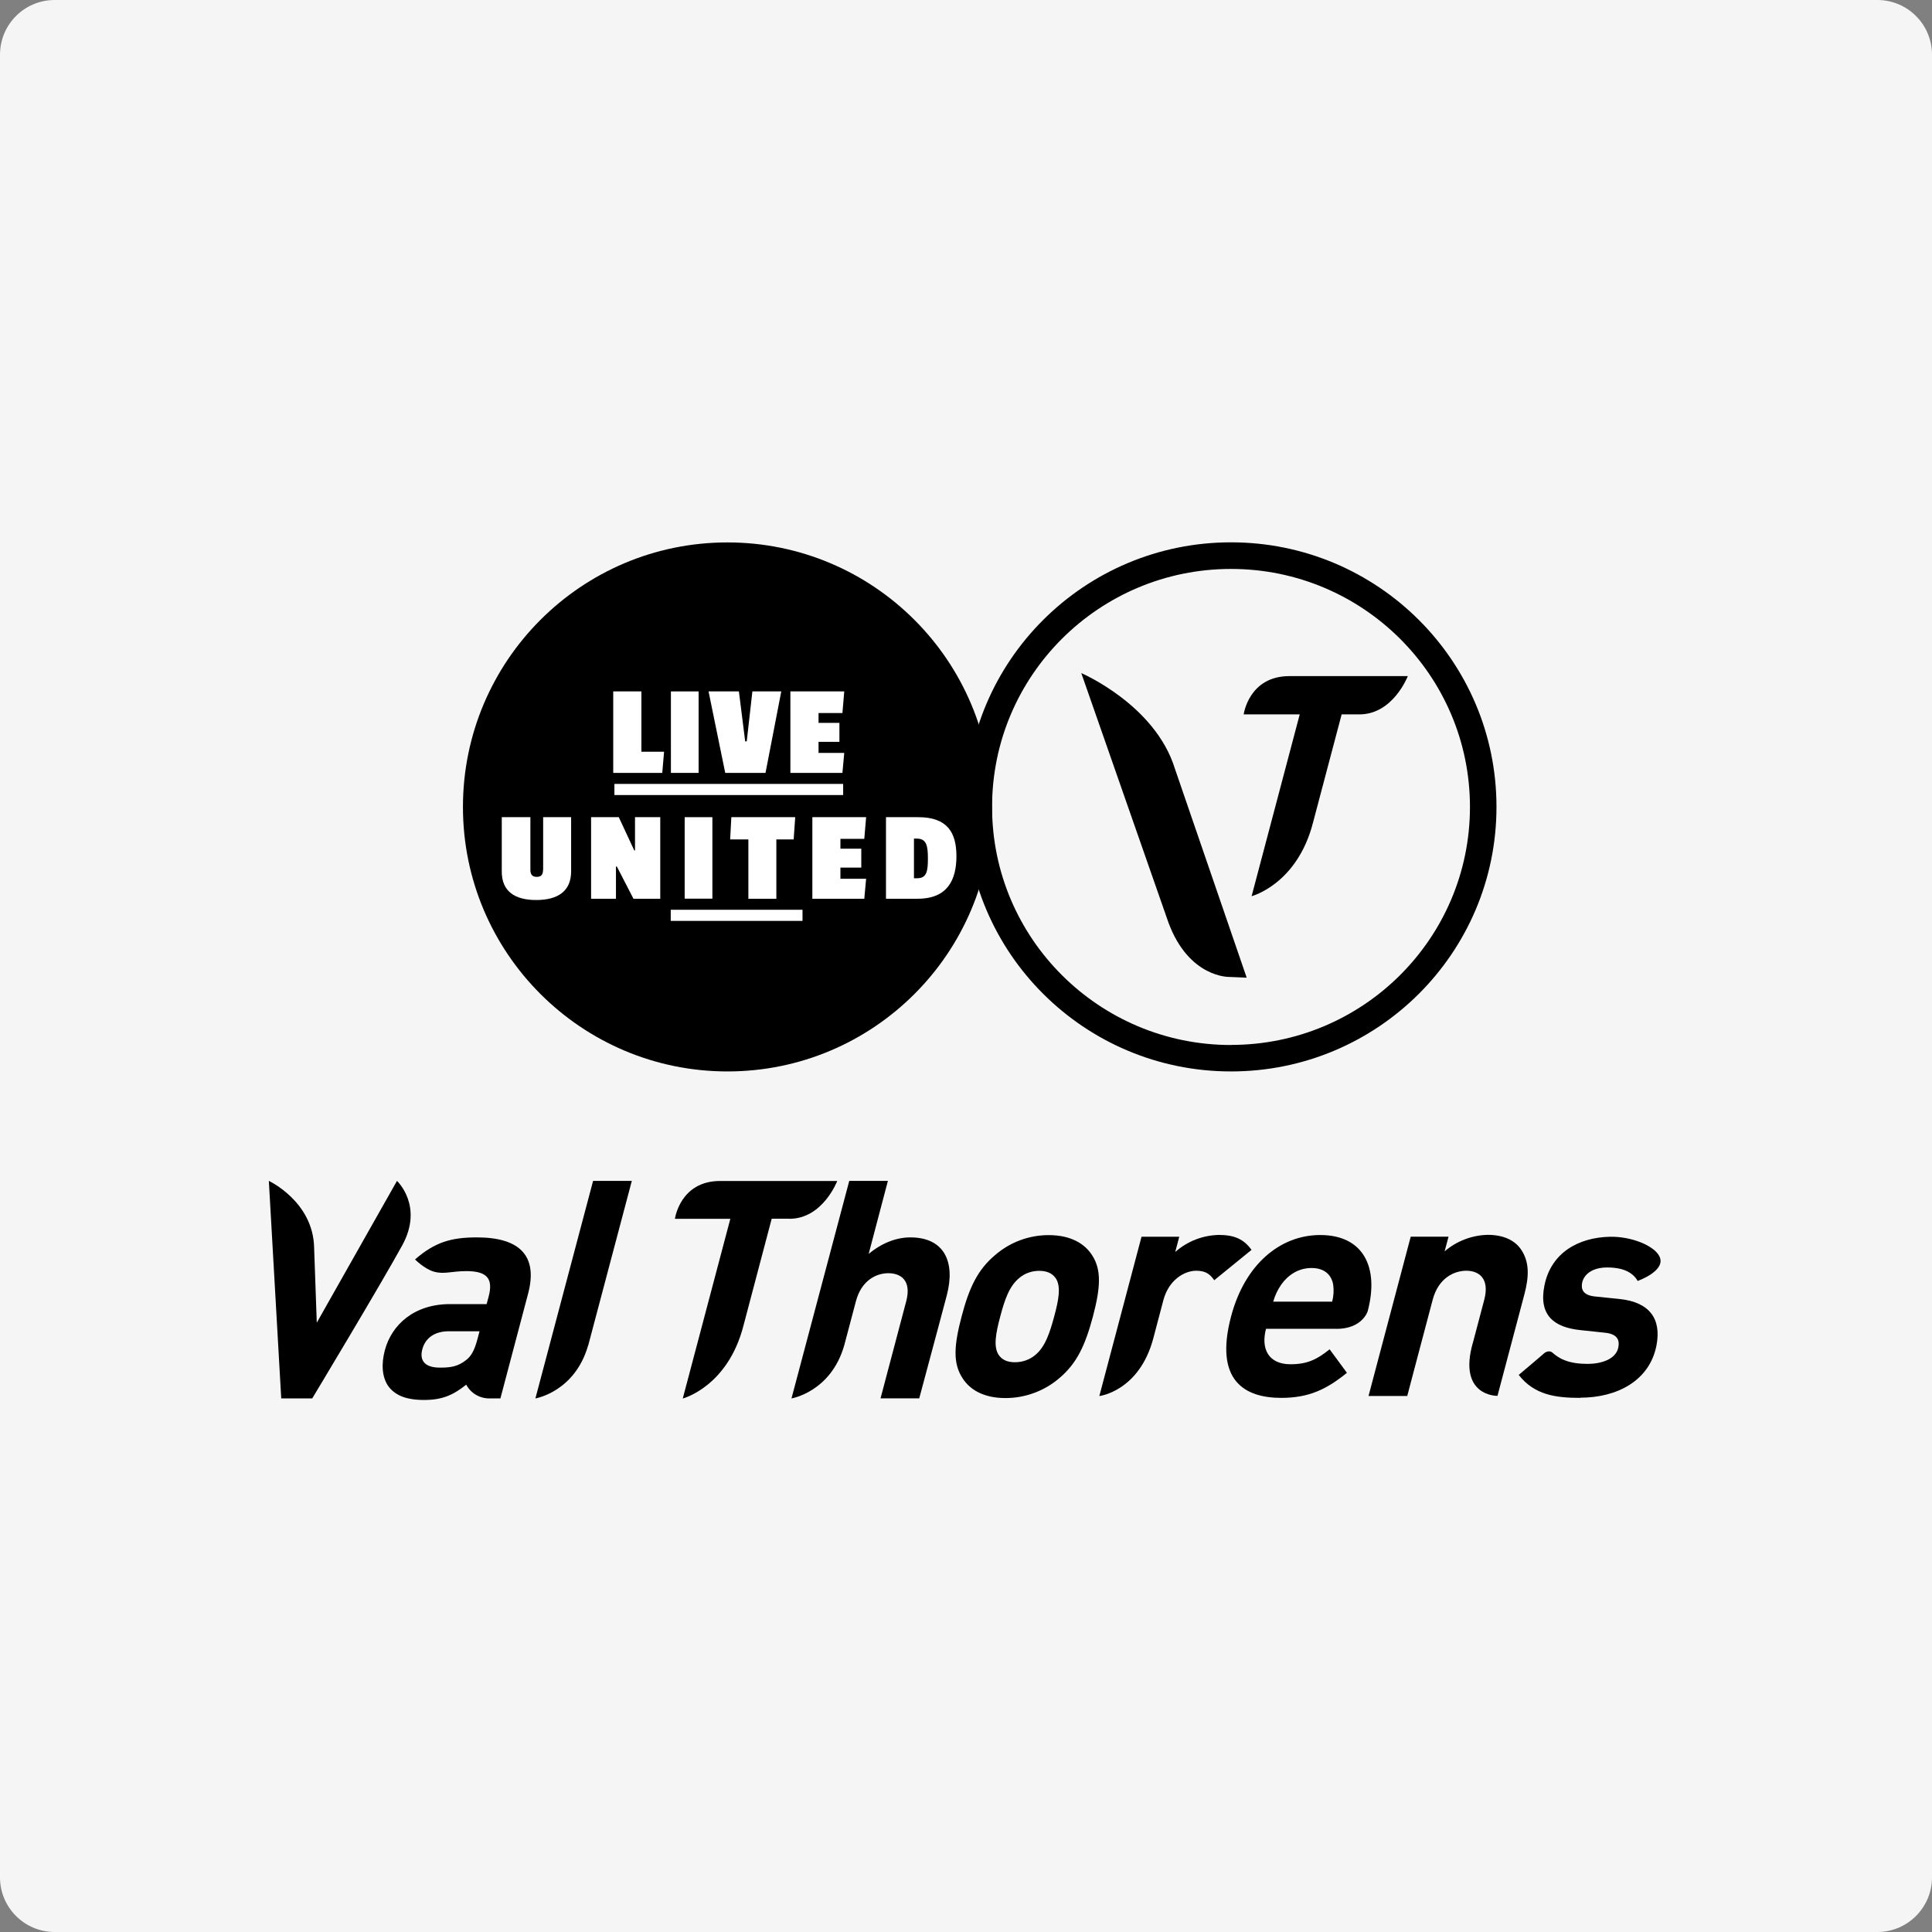 <svg width="212" height="212" viewBox="0 0 212 212" fill="none" xmlns="http://www.w3.org/2000/svg">
<rect x="0" y="0" width="212" height="212" fill="#808080" stroke="none"/>
<g clip-path="url(#clip0_142_2222)">
<path d="M206 0H6C2.686 0 0 2.686 0 6V206C0 209.314 2.686 212 6 212H206C209.314 212 212 209.314 212 206V6C212 2.686 209.314 0 206 0Z" fill="#F5F5F5"/>
<path d="M173.41 153.39C170.73 153.39 168.37 153.08 166.65 150.87L168.47 149.33L169.46 148.48C169.46 148.48 169.94 148.07 170.37 148.44C170.68 148.72 171.03 148.96 171.41 149.14C172.34 149.58 173.38 149.66 174.22 149.66C175.69 149.66 177.32 149.16 177.58 147.85C177.75 146.98 177.41 146.37 176.1 146.24L173.47 145.96C170.46 145.66 168.83 144.28 169.47 141.07C170.19 137.45 173.22 135.78 176.68 135.71C179.01 135.67 181.48 136.67 182.08 137.84C182.9 139.44 179.7 140.56 179.7 140.56C179.56 140.3 179.37 140.07 179.14 139.88C178.47 139.3 177.47 139.08 176.37 139.08C174.67 139.08 173.79 139.88 173.61 140.76C173.49 141.39 173.61 142.14 175.08 142.27L177.71 142.54C181.01 142.88 182.34 144.72 181.76 147.67C180.99 151.53 177.42 153.37 173.4 153.37" fill="black"/>
<path d="M44.14 136.65C41.76 140.99 34.26 153.45 34.26 153.45H30.86L29.5 129.58C29.5 129.58 34.38 131.85 34.47 136.93L34.76 145.14L43.56 129.58C43.56 129.58 46.51 132.32 44.14 136.65Z" fill="black"/>
<path d="M52.62 146.08H49.25C47.71 146.08 46.67 146.81 46.34 148.06C46.02 149.27 46.59 150.07 48.26 150.07C49.44 150.07 50.22 149.97 51.16 149.23C51.74 148.79 52.08 148.09 52.37 147.02L52.62 146.08ZM53.69 153.45C52.63 153.45 51.66 152.88 51.16 151.94C49.7 153.11 48.49 153.62 46.53 153.62C44.57 153.62 43.33 153.11 42.59 152.08C41.93 151.11 41.82 149.7 42.23 148.16C42.97 145.38 45.43 143.1 49.38 143.1H53.4L53.63 142.23C54.13 140.31 53.44 139.48 51.18 139.48C49.55 139.48 48.74 139.86 47.61 139.54C46.56 139.23 45.54 138.2 45.54 138.2C47.7 136.32 49.48 135.78 52.33 135.78C57.1 135.78 59.03 137.86 57.95 141.95L54.91 153.45H53.69Z" fill="black"/>
<path d="M86.62 133.73H84.68L81.6 145.39C79.89 152.17 74.92 153.46 74.92 153.46L80.14 133.74H74.06C74.06 133.74 74.62 129.59 79.02 129.59H91.87C91.87 129.59 90.29 133.74 86.62 133.74" fill="black"/>
<path d="M96.62 153.45L99.44 142.79C100.05 140.48 98.82 139.71 97.48 139.71C96.14 139.71 94.52 140.51 93.92 142.79L92.64 147.62C91.18 152.74 86.85 153.45 86.85 153.45L93.19 129.58H97.43L95.32 137.59C96.78 136.38 98.38 135.78 99.89 135.78C103.62 135.78 104.86 138.47 103.89 142.15L102.89 145.9L100.87 153.44H96.63" fill="black"/>
<path d="M64.54 147.62C63.08 152.74 58.75 153.45 58.75 153.45L65.08 129.58H69.33L64.55 147.62" fill="black"/>
<path d="M115.81 140.22C115.45 139.72 114.87 139.45 114.03 139.45C113.24 139.45 112.47 139.71 111.86 140.22C110.74 141.13 110.24 142.64 109.76 144.45C109.28 146.26 108.97 147.8 109.61 148.71C109.97 149.21 110.52 149.48 111.37 149.48C112.17 149.48 112.95 149.22 113.57 148.71C114.69 147.81 115.19 146.26 115.68 144.45C116.17 142.64 116.46 141.13 115.82 140.22M116.2 151.26C114.56 152.65 112.48 153.41 110.33 153.41C107.81 153.41 106.38 152.4 105.64 151.26C104.54 149.61 104.68 147.64 105.52 144.45C106.35 141.3 107.27 139.32 109.24 137.68C110.87 136.29 112.93 135.53 115.07 135.53C117.59 135.53 119.05 136.54 119.8 137.68C120.9 139.32 120.76 141.3 119.93 144.45C119.08 147.63 118.17 149.61 116.2 151.26Z" fill="black"/>
<path d="M133.24 140.48C132.76 139.81 132.31 139.44 131.26 139.44C129.95 139.44 128.25 140.45 127.66 142.66L126.56 146.83C125.02 152.67 120.63 153.19 120.63 153.19L125.26 135.71H129.4L128.96 137.38C130.28 136.21 131.97 135.55 133.74 135.51C135.41 135.51 136.47 135.95 137.33 137.15L133.25 140.47" fill="black"/>
<path d="M146.29 140.95C146.1 139.91 145.36 139.14 143.92 139.14C142.48 139.14 141.33 139.91 140.6 140.95C140.2 141.52 139.9 142.16 139.71 142.83H146.18C146.34 142.22 146.38 141.58 146.29 140.95ZM146.63 145.81H138.92C138.33 148.06 139.23 149.7 141.61 149.7C143.47 149.7 144.53 149.16 145.9 148.06L147.8 150.64C145.6 152.42 143.67 153.39 140.6 153.39C136.58 153.39 133.22 151.51 135.09 144.44C136.6 138.74 140.47 135.52 144.87 135.52C149.61 135.52 151.35 139.07 150.08 143.87C150.08 143.87 149.52 145.82 146.62 145.82" fill="black"/>
<path d="M161.62 147.35L162.87 142.62C163.49 140.24 162.24 139.44 160.9 139.44C159.56 139.44 157.84 140.24 157.21 142.62L155.13 150.48L154.42 153.18H150.17L154.8 135.7H158.95L158.52 137.31C159.84 136.18 161.51 135.54 163.25 135.5C164.95 135.5 166.17 136.08 166.86 137.04C167.86 138.45 167.78 140.09 167.28 142L164.32 153.17C164.32 153.17 159.93 153.26 161.62 147.33" fill="black"/>
<path d="M135.08 59.51C118.99 59.51 105.95 72.51 105.95 88.54C105.95 104.57 118.99 117.57 135.08 117.57C151.17 117.57 164.21 104.57 164.21 88.54C164.21 72.51 151.17 59.51 135.08 59.51ZM135.08 114.67C120.6 114.67 108.86 102.97 108.86 88.55C108.86 74.13 120.6 62.43 135.08 62.43C149.56 62.43 161.3 74.13 161.3 88.55C161.3 102.97 149.56 114.66 135.08 114.66V114.67Z" fill="black"/>
<path d="M108.85 88.54C108.85 104.57 95.86 117.57 79.83 117.57C63.8 117.57 50.8 104.58 50.8 88.55C50.8 72.52 63.79 59.52 79.82 59.52C95.85 59.52 108.84 72.51 108.84 88.54H108.85Z" fill="black"/>
<path d="M92.52 86.02H67.42V87.24H92.52V86.02Z" fill="white"/>
<path d="M88.06 99.83H73.6V101.05H88.06V99.83Z" fill="white"/>
<path d="M59.6 95.43V89.67H62.67V95.62C62.67 97.77 61.24 98.76 58.83 98.76C56.42 98.76 55.06 97.75 55.06 95.65V89.67H58.2V95.45C58.2 95.95 58.4 96.22 58.9 96.22C59.4 96.22 59.59 95.95 59.59 95.43" fill="white"/>
<path d="M69.51 98.62L67.69 95.09H67.59V98.62H64.86V89.67H67.9L69.6 93.32H69.68V89.67H72.45V98.62H69.51Z" fill="white"/>
<path d="M78.17 89.67H75.13V98.61H78.17V89.67Z" fill="white"/>
<path d="M85.19 92.11V98.62H82.12V92.11H80.12L80.25 89.67H87.26L87.09 92.11H85.19Z" fill="white"/>
<path d="M89.14 98.62V89.67H95.04L94.84 92.05H92.22V93.13H94.51V95.2H92.22V96.43H95.04L94.84 98.62H89.14Z" fill="white"/>
<path d="M100.59 92.02H100.29V96.37H100.65C101.7 96.37 101.82 95.58 101.82 94.19C101.82 92.8 101.66 92.02 100.6 92.02M100.69 98.62H97.22V89.67H100.76C103.97 89.67 104.95 91.37 104.95 93.95C104.95 96.53 103.99 98.62 100.69 98.62Z" fill="white"/>
<path d="M67.29 84.81V75.87H70.38V82.49H72.87L72.67 84.81H67.29Z" fill="white"/>
<path d="M76.66 75.87H73.62V84.81H76.66V75.87Z" fill="white"/>
<path d="M84 84.81H79.58L77.75 75.87H81.08L81.77 81.35H81.94L82.56 75.87H85.73L84 84.81Z" fill="white"/>
<path d="M86.73 84.81V75.87H92.64L92.44 78.24H89.82V79.32H92.11V81.4H89.82V82.62H92.64L92.44 84.81H86.73Z" fill="white"/>
<path d="M136.8 107.28L134.88 107.2C134.88 107.2 130.46 107.31 128.21 101.22L118.65 73.86C118.65 73.86 126.75 77.32 128.92 84.34L136.8 107.28Z" fill="black"/>
<path d="M149.18 78.39H147.22L144.1 90.18C142.37 97.04 137.34 98.34 137.34 98.34L142.62 78.39H136.47C136.47 78.39 137.03 74.19 141.49 74.19H154.48C154.48 74.19 152.87 78.39 149.17 78.39" fill="black"/>
</g>
<defs>
<clipPath id="clip0_142_2222">
<rect width="212" height="212" fill="white"/>
</clipPath>
</defs>
</svg>
